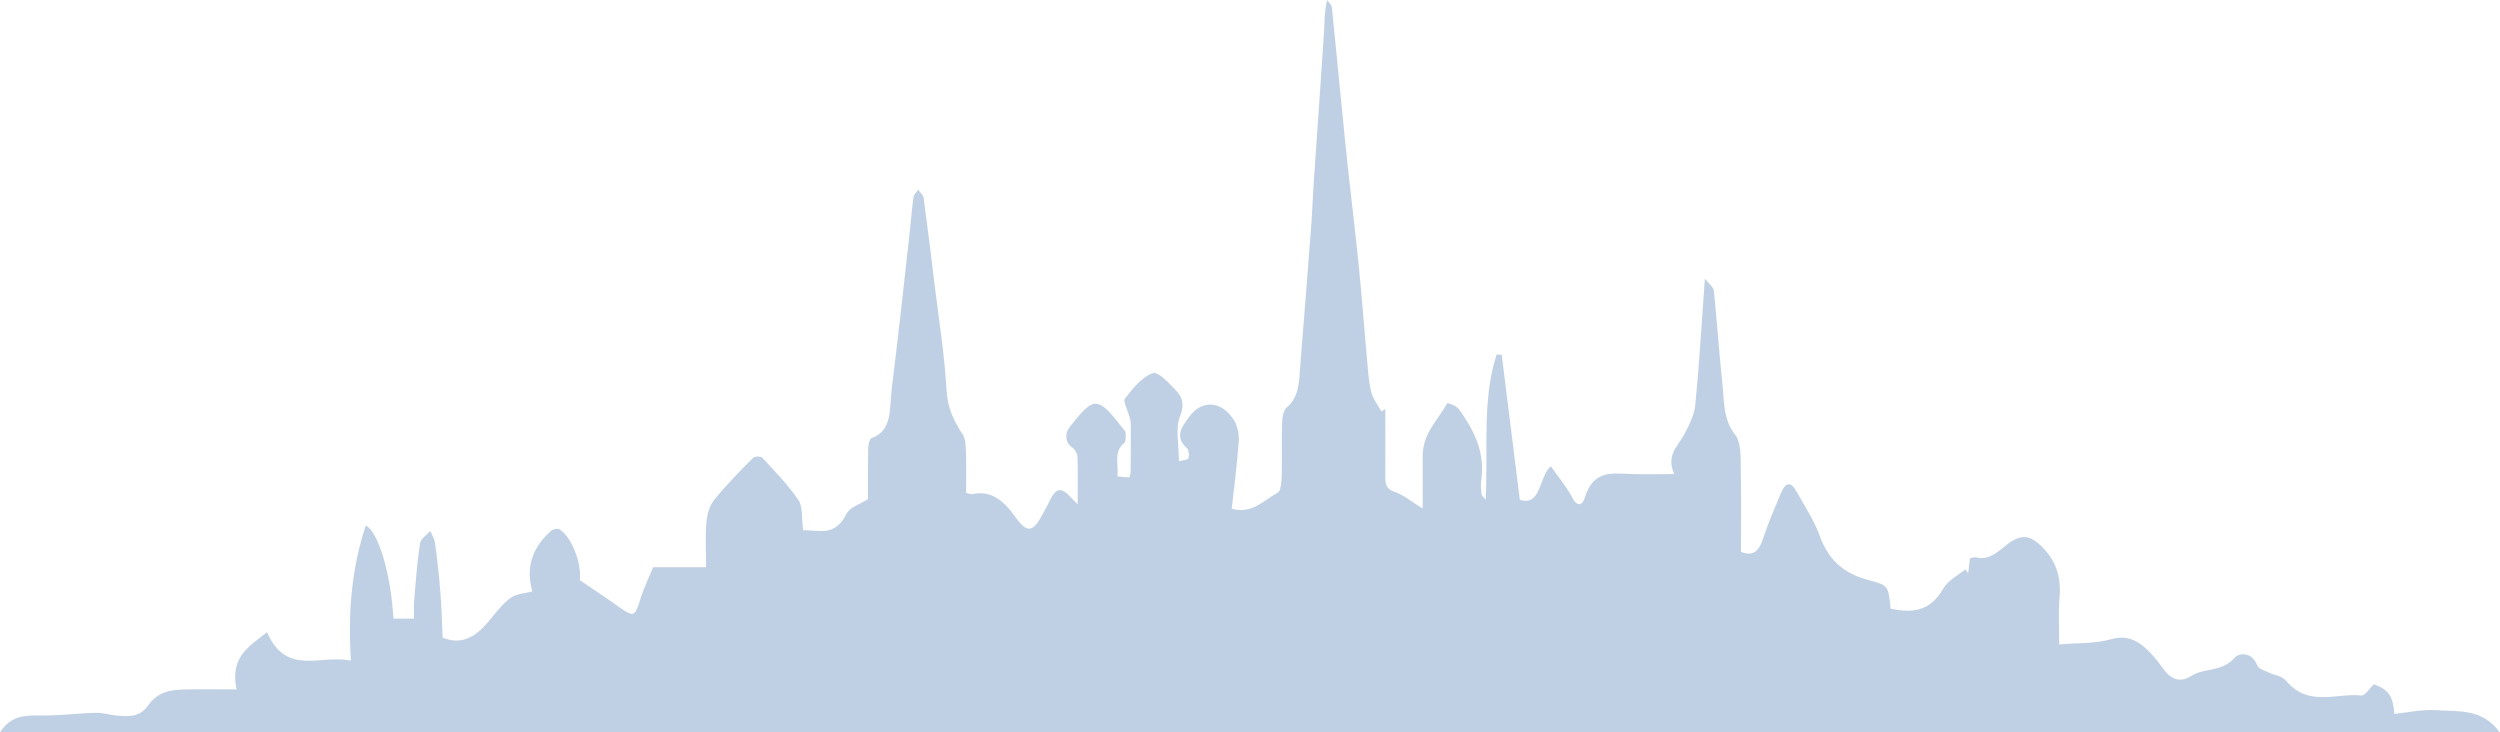 <?xml version="1.0" encoding="utf-8"?>
<!-- Generator: Adobe Illustrator 24.1.1, SVG Export Plug-In . SVG Version: 6.00 Build 0)  -->
<svg version="1.1" id="Layer_1" xmlns="http://www.w3.org/2000/svg" xmlns:xlink="http://www.w3.org/1999/xlink" x="0px" y="0px"
	 viewBox="0 0 1600 468.7" style="enable-background:new 0 0 1600 468.7;" xml:space="preserve">
<style type="text/css">
	.st0{fill:#C0D0E4;}
</style>
<g>
	<path class="st0" d="M0,468.7c6.4-10.1,15-11,24.6-10.8c12.3,0.3,24.7-1.4,37-1.7c4.4-0.1,8.8,1.4,13.3,1.8
		c7.3,0.6,14.5,1.3,20.2-6.9c5.7-8.1,13.9-9.6,22-9.8c11-0.3,22-0.1,34.3-0.1c-4.4-20.8,8-27.5,19.5-36.6
		c12.4,28.4,34,14.1,53.7,18.2c-2-30.5,0.4-59.2,9.5-86.5c8.1,4,16.1,31.3,17.7,59.6c4,0,8.1,0,13.2,0c0-3.6-0.3-7.4,0-11.1
		c1.1-12.4,1.9-24.8,3.8-37c0.5-3.1,4.3-5.4,6.6-8c1,2.5,2.7,5,3,7.7c1.4,10.2,2.6,20.5,3.4,30.9c0.8,10,1.1,20.1,1.5,29.7
		c12.4,5,21.3-0.7,29.4-10.4c4.4-5.3,8.8-11.1,14-15c3.8-2.8,8.9-2.8,14-4.2c-4.7-16.4,0.9-28.9,11.8-38.6c1.5-1.3,4.4-2,5.8-1
		c7.9,5.1,14.1,22.4,12.8,32.4c8.8,6,17.3,11.6,25.6,17.5c8.9,6.3,9.7,5.9,13.2-5.6c2-6.6,5.1-12.8,8.1-20.2c10.2,0,21.5,0,33.9,0
		c0-10-0.6-19.5,0.2-28.8c0.4-5,2.2-10.9,5-14.3c7.7-9.5,16.2-18.2,24.7-26.7c1.3-1.3,5.1-1.4,6.3,0c8,8.6,16.2,17,23,27
		c2.7,4,1.9,11.8,2.9,19.2c9.5-0.5,20.1,4.7,27.6-10.3c2.3-4.7,8.6-6.2,13.9-9.7c0-9.6-0.1-20.9,0.1-32.2c0-2.4,1-6.4,2.2-6.8
		c13.6-4.7,11.4-19.6,12.9-31.5c4.2-33.6,7.8-67.2,11.6-100.9c0.8-7.2,1.3-14.5,2.3-21.7c0.2-1.8,1.9-3.2,3-4.9
		c1.2,1.7,3.3,3.3,3.5,5.2c2.5,18.1,4.7,36.2,6.9,54.4c2.8,22.9,6.5,45.8,7.8,68.9c0.7,12,5,19.9,10.4,28.3c1.8,2.7,1.9,7.5,2,11.3
		c0.3,8.4,0.1,16.9,0.1,25.9c1.7,0.4,3.1,1.1,4.3,0.8c11.6-2.5,19.7,4.1,27.1,14.5c7.9,11.1,11.5,10.1,18.2-2.7c1.1-2,2.2-4,3.2-6.1
		c4.6-10,7.9-10.7,14.8-3c0.8,0.9,1.6,1.7,3.8,3.9c0-11.3,0.2-20.9-0.1-30.5c-0.1-1.9-1.6-4.6-3-5.6c-5.2-3.4-5.1-9.5-2.2-13.1
		c5.1-6.4,12-16,17.3-15.2c6.6,0.9,12.5,10.8,18.2,17.3c1,1.2,0.7,6.9-0.4,7.8c-6.9,5.6-3.6,13.5-4.3,21.4c2.8,0.3,5.1,0.5,7.5,0.7
		c0.4-1.5,0.9-2.5,0.9-3.5c0.1-9.2,0.1-18.4,0.1-27.5c0-2.1,0.1-4.3-0.4-6.3c-1.1-4.6-4.6-11.5-3.5-13c5.1-6.6,11-14,17.7-16.4
		c3.8-1.4,10,5.8,14.4,10.2c4.3,4.4,6.7,8.8,3.2,17.7c-2.9,7.3-0.6,17.9-0.6,28.3c2.3-0.6,4.8-0.3,6-1.8c0.8-0.9,0.3-5.5-0.8-6.4
		c-8.8-7.6-2.5-14.7,1.2-19.9c8.3-11.6,21.1-10.5,28.9,2c2.2,3.4,3.3,9.1,3,13.5c-1,14.3-2.9,28.5-4.5,43.1
		c13,3.7,20.8-5.7,29.6-10.4c1.7-0.9,2.3-6.8,2.4-10.5c0.3-11.3-0.1-22.6,0.2-33.9c0.1-3.5,1-8.4,3-10c8.2-6.8,7.9-17.3,8.7-27.3
		c2.3-28.4,4.5-56.8,6.7-85.2c0.8-10.1,1.2-20.2,1.8-30.3c2.2-32.6,4.6-65.3,6.7-97.9c0.4-6.3,0.1-12.6,2-20.1c1,1.6,2.8,3,3,4.7
		c3,29.3,5.7,58.6,8.7,87.9c2.6,25.1,5.7,50.1,8.3,75.2c2,20,3.5,40.1,5.3,60.1c0.7,7.6,1.1,15.3,2.8,22.6c1.1,4.7,4.3,8.6,6.6,12.8
		c0.8-0.5,1.6-1,2.5-1.5c0,14.1,0.1,28.2,0,42.3c-0.1,5.4,0.4,8.8,5.7,10.6c6,2,11.4,6.6,18.2,10.8c0-12,0.1-22.5,0-33
		c-0.2-15.2,9.7-23.4,15.6-34.3c0.4-0.7,6.2,1.5,7.9,4c9.1,13,16.8,27,13.9,45.8c-0.4,2.7,0.1,5.6,0.3,8.4c0,0.5,0.7,0.9,2.6,3.4
		c1.7-32.2-2.4-63.7,7-92.8c1.1,0,2.2,0,3.3,0c3.8,30.8,7.7,61.7,11.6,92.9c13.8,4.3,12-14.6,19.8-21.5c4.6,6.6,9.9,12.7,13.7,20
		c3.3,6.4,6.7,4.8,8,0.3c5.3-17.3,16.4-15.9,27.7-15.4c9.6,0.4,19.2,0.1,29.6,0.1c-5.4-12.1,2.3-17.7,6.4-25.4
		c3.1-5.8,6.5-12.4,7.1-19c2.5-25.6,4-51.3,6.1-80.7c2.8,3.6,5.6,5.5,5.8,7.8c2,19.6,3.3,39.4,5.4,59.1c1.2,11.4,0.5,23.5,8.2,33
		c2.5,3.1,3.4,9.3,3.5,14.2c0.4,20.4,0.2,40.8,0.2,60.8c7.8,3.1,11.5-0.4,14.2-8.6c3.2-9.9,7.4-19.3,11.3-28.8
		c3.1-7.6,6.5-7.9,10.4-0.7c5,9.1,10.9,17.8,14.5,27.8c6.3,17.5,17.5,24.7,31.5,28.4c12.5,3.3,12.4,3.6,13.9,18.3
		c12.9,2.5,24.8,2.6,33.7-12.9c3.2-5.5,9.3-8.3,14.1-12.3c0.6,0.8,1.2,1.7,1.8,2.5c0.4-3,0.8-6,1.2-9.6c1.2-0.2,2.6-0.9,3.9-0.6
		c7.7,2.1,13.6-3.2,19.3-7.8c9.3-7.5,15.6-6.7,23.6,1.8c8.3,8.7,11.7,18.6,10.5,32c-0.8,9-0.2,18.3-0.2,29.7
		c11.6-1,22.9-0.3,33.6-3.4c11.1-3.1,18.7,2.1,26.1,10.3c2.3,2.6,4.5,5.3,6.6,8.3c5,7.2,11,9.6,18,5.1c8.8-5.6,19.7-2.3,28-11.8
		c2.4-2.8,10.8-4.4,14.4,4.9c1,2.6,5.1,3.4,7.9,4.8c3.5,1.7,8,2,10.5,5c14.4,17.2,32,7.8,48.2,9.5c2.5,0.3,5.3-4.6,8.1-7.2
		c9.2,3.4,12.2,7.3,13.1,19c8.8-0.9,17.7-3,26.5-2.4c14.4,1,29.8-1.3,41,14.3C1066.7,468.7,533.3,468.7,0,468.7z"/>
</g>
</svg>
